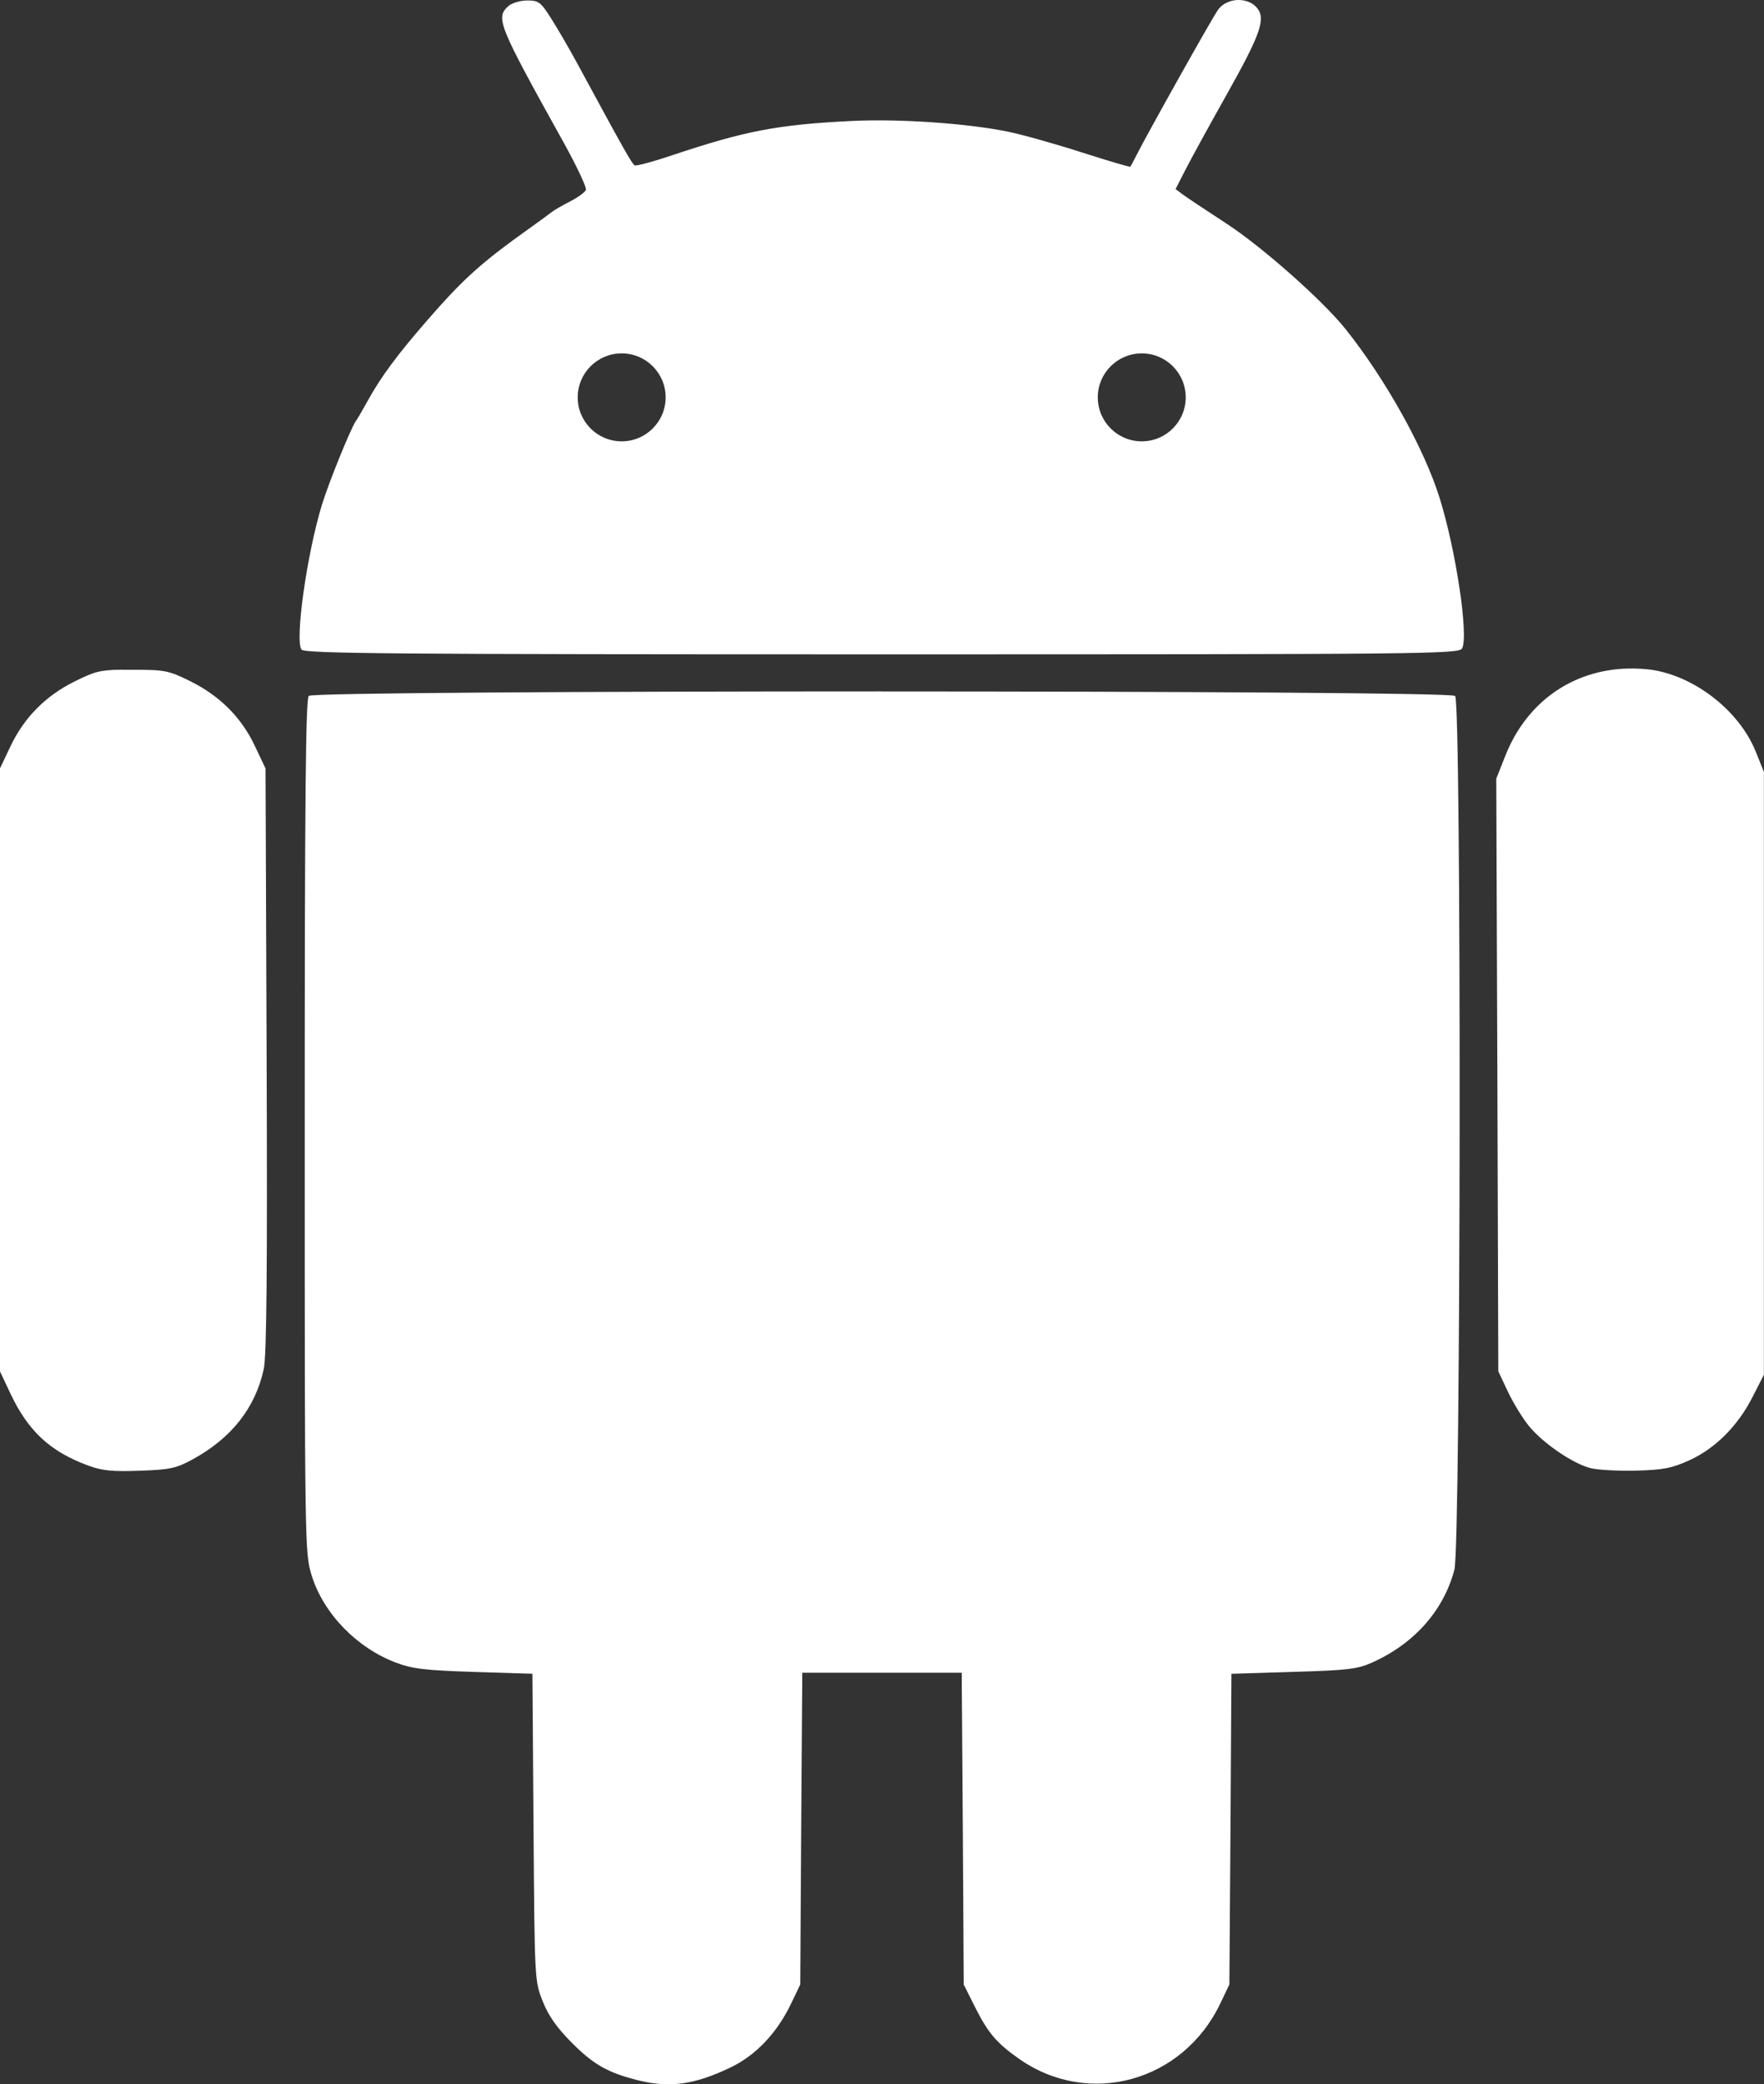 <?xml version="1.0" encoding="UTF-8" standalone="no"?>
<!-- Created with Inkscape (http://www.inkscape.org/) -->

<svg
   xmlns:dc="http://purl.org/dc/elements/1.1/"
   xmlns:cc="http://creativecommons.org/ns#"
   xmlns:rdf="http://www.w3.org/1999/02/22-rdf-syntax-ns#"
   xmlns:svg="http://www.w3.org/2000/svg"
   xmlns="http://www.w3.org/2000/svg"
   xmlns:sodipodi="http://sodipodi.sourceforge.net/DTD/sodipodi-0.dtd"
   xmlns:inkscape="http://www.inkscape.org/namespaces/inkscape"
   width="33.86"
   height="40"
   id="svg3438"
   version="1.1"
   inkscape:version="0.48.5 r10040"
   sodipodi:docname="android.svg">
  <rect width="100%" height="100%" fill="#333333" stroke="none"/>
  <defs
     id="defs3440" />
  <sodipodi:namedview
     id="base"
     pagecolor="#ffffff"
     bordercolor="#666666"
     borderopacity="1.0"
     inkscape:pageopacity="0.0"
     inkscape:pageshadow="2"
     inkscape:zoom="0.35"
     inkscape:cx="14.97208"
     inkscape:cy="17.686982"
     inkscape:document-units="px"
     inkscape:current-layer="layer1"
     showgrid="false"
     fit-margin-top="0"
     fit-margin-left="0"
     fit-margin-right="0"
     fit-margin-bottom="0"
     inkscape:window-width="1280"
     inkscape:window-height="737"
     inkscape:window-x="-4"
     inkscape:window-y="-4"
     inkscape:window-maximized="1" />
  <g
     inkscape:label="Capa 1"
     inkscape:groupmode="layer"
     id="layer1"
     transform="translate(-335.028,-510.049)">
    <path
       inkscape:connector-curvature="0"
       style="fill:#ffffff;stroke:none;display:inline"
       d="m 358.821,510.049 c -0.159,-0.005 -0.322,0.061 -0.413,0.188 -0.117,0.165 -1.338,2.342 -1.567,2.794 -0.055,0.108 -0.107,0.205 -0.116,0.217 -0.009,0.011 -0.428,-0.112 -0.931,-0.274 -0.504,-0.162 -1.138,-0.34 -1.409,-0.396 -0.777,-0.161 -2.091,-0.252 -2.995,-0.208 -1.438,0.07 -2.057,0.189 -3.481,0.666 -0.357,0.12 -0.671,0.203 -0.699,0.186 -0.055,-0.034 -0.203,-0.297 -1.101,-1.955 -0.156,-0.288 -0.383,-0.677 -0.503,-0.866 -0.198,-0.312 -0.238,-0.343 -0.458,-0.343 -0.132,0 -0.296,0.049 -0.362,0.108 -0.25,0.226 -0.197,0.354 1.05,2.598 0.258,0.465 0.457,0.884 0.439,0.929 -0.018,0.046 -0.156,0.146 -0.306,0.223 -0.151,0.077 -0.307,0.168 -0.347,0.2 -0.04,0.033 -0.233,0.173 -0.431,0.315 -0.938,0.669 -1.269,0.969 -1.967,1.771 -0.571,0.656 -0.89,1.088 -1.136,1.536 -0.099,0.18 -0.202,0.356 -0.229,0.392 -0.092,0.124 -0.52,1.178 -0.65,1.601 -0.29,0.945 -0.527,2.624 -0.392,2.786 0.063,0.076 1.807,0.09 11.145,0.09 10.475,0 11.073,-0.006 11.131,-0.114 0.129,-0.24 -0.119,-1.889 -0.433,-2.892 -0.295,-0.944 -1.037,-2.275 -1.804,-3.236 -0.437,-0.548 -1.602,-1.58 -2.288,-2.026 -0.387,-0.252 -0.766,-0.504 -0.84,-0.56 l -0.135,-0.102 0.182,-0.355 c 0.099,-0.196 0.457,-0.85 0.797,-1.454 0.666,-1.186 0.762,-1.471 0.572,-1.681 -0.08,-0.089 -0.201,-0.134 -0.325,-0.137 z m -11.86,6.782 c 0.466,0 0.844,0.378 0.844,0.844 0,0.466 -0.378,0.844 -0.844,0.844 -0.466,0 -0.844,-0.378 -0.844,-0.844 0,-0.466 0.378,-0.844 0.844,-0.844 z m 9.983,0 c 0.466,0 0.844,0.378 0.844,0.844 0,0.466 -0.378,0.844 -0.844,0.844 -0.466,0 -0.844,-0.378 -0.844,-0.844 0,-0.466 0.378,-0.844 0.844,-0.844 z m 9.347,6.048 c -1.079,0.022 -1.966,0.645 -2.374,1.689 l -0.168,0.425 0.021,5.687 0.018,5.687 0.182,0.386 c 0.1,0.213 0.283,0.513 0.406,0.664 0.274,0.334 0.846,0.724 1.187,0.809 0.138,0.034 0.531,0.056 0.872,0.047 0.517,-0.014 0.687,-0.047 1.019,-0.198 0.498,-0.226 0.932,-0.66 1.215,-1.217 l 0.217,-0.425 0,-5.785 0,-5.785 -0.157,-0.39 c -0.327,-0.813 -1.239,-1.501 -2.098,-1.581 -0.115,-0.01 -0.229,-0.015 -0.341,-0.012 z m -28.921,0.022 c -0.431,0.006 -0.532,0.04 -0.903,0.223 -0.561,0.276 -0.975,0.694 -1.238,1.248 l -0.202,0.425 0,5.785 0,5.785 0.204,0.433 c 0.339,0.715 0.758,1.103 1.477,1.371 0.279,0.104 0.469,0.123 1.001,0.104 0.578,-0.02 0.7,-0.046 1.009,-0.214 0.752,-0.409 1.211,-0.991 1.373,-1.738 0.055,-0.252 0.07,-1.888 0.055,-5.936 l -0.021,-5.589 -0.208,-0.439 c -0.259,-0.546 -0.673,-0.959 -1.248,-1.242 -0.405,-0.2 -0.483,-0.214 -1.093,-0.214 -0.077,0 -0.145,-8.1e-4 -0.206,0 z m 14.587,0.417 c -5.472,0 -10.945,0.029 -11.002,0.086 -0.06,0.06 -0.078,1.985 -0.078,8.263 0,8.06 0.001,8.19 0.133,8.616 0.225,0.729 0.862,1.388 1.614,1.673 0.316,0.12 0.561,0.15 1.501,0.18 l 1.123,0.035 0.021,2.948 c 0.021,2.938 0.021,2.951 0.178,3.342 0.111,0.278 0.274,0.509 0.56,0.795 0.415,0.415 0.68,0.566 1.244,0.711 0.619,0.159 1.1,0.095 1.798,-0.239 0.487,-0.233 0.896,-0.664 1.168,-1.234 l 0.172,-0.36 0.018,-2.991 0.021,-2.991 1.53,0 1.53,0 0.021,2.991 0.018,2.993 0.212,0.423 c 0.254,0.505 0.413,0.695 0.848,1.001 1.341,0.942 3.15,0.443 3.867,-1.066 l 0.172,-0.36 0.021,-2.982 0.018,-2.98 1.191,-0.037 c 1.048,-0.031 1.228,-0.052 1.516,-0.182 0.806,-0.363 1.365,-0.995 1.573,-1.777 0.125,-0.471 0.139,-16.646 0.014,-16.771 -0.057,-0.057 -5.528,-0.086 -11,-0.086 z"
       id="path3772-8"
       inkscape:export-filename="D:\Ivan\Escritorio\DAW\Servidor\UT3\Mockups\Plataformas\android.png"
       inkscape:export-xdpi="90"
       inkscape:export-ydpi="90" />
  </g>
</svg>
